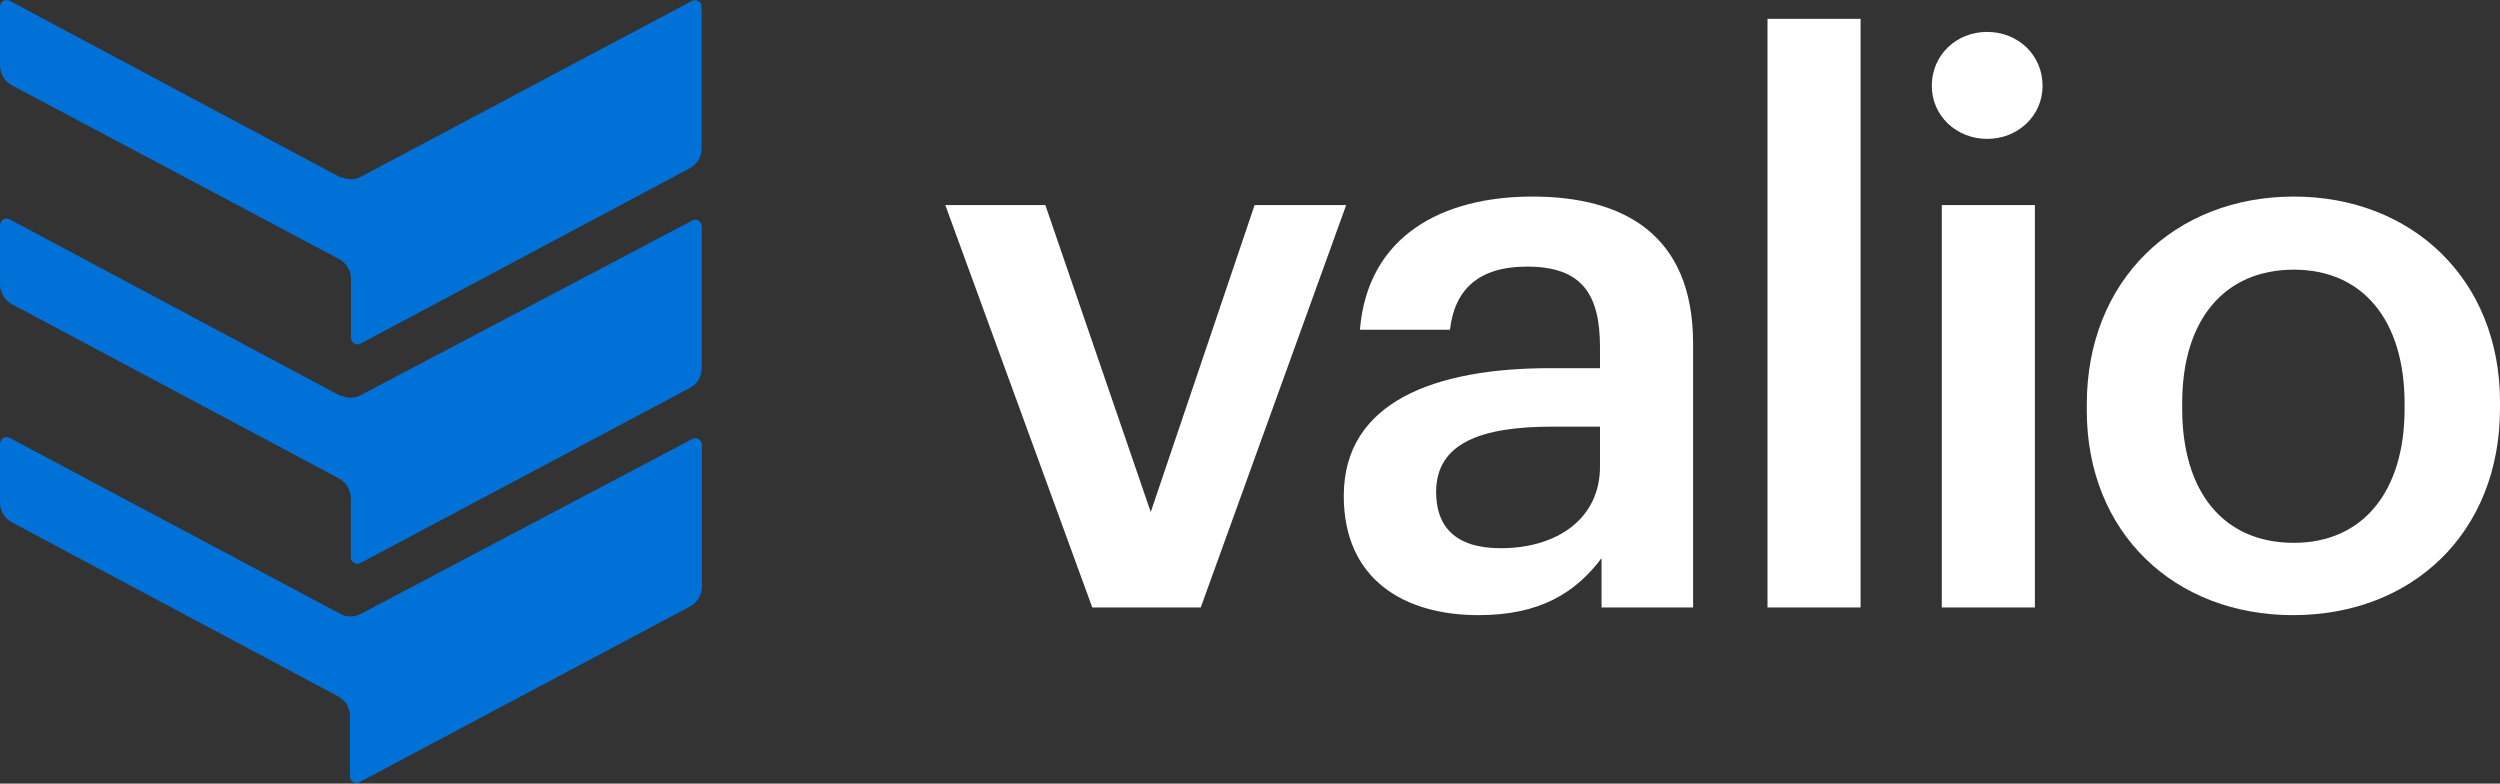 <svg width="67" height="21" viewBox="0 0 67 21" fill="none" xmlns="http://www.w3.org/2000/svg">
    <rect x="0" y="0" width="67" height="21" fill="#333333" stroke="none"/>
    <path d="M29.273 16.28H32.18L36.078 5.495H33.624L30.84 13.723L28.015 5.495H25.334L29.273 16.28Z"
        fill="white" />
    <path
        d="M39.622 16.486C41.272 16.486 42.22 15.888 42.921 14.96V16.28H45.375V9.207C45.375 6.258 43.478 5.268 41.066 5.268C38.653 5.268 36.653 6.32 36.446 8.836H38.859C38.983 7.764 39.622 7.145 40.921 7.145C42.385 7.145 42.88 7.867 42.88 9.31V9.867H41.54C38.447 9.867 36.013 10.774 36.013 13.29C36.013 15.538 37.642 16.486 39.622 16.486ZM40.22 14.692C38.983 14.692 38.488 14.094 38.488 13.187C38.488 11.867 39.705 11.434 41.602 11.434H42.88V12.507C42.88 13.888 41.746 14.692 40.22 14.692Z"
        fill="white" />
    <path d="M47.369 16.28H49.864V0.505H47.369V16.28Z" fill="white" />
    <path
        d="M52.04 16.28H54.535V5.495H52.04V16.28ZM53.256 3.722C54.081 3.722 54.741 3.103 54.741 2.299C54.741 1.474 54.081 0.855 53.256 0.855C52.431 0.855 51.772 1.474 51.772 2.299C51.772 3.103 52.431 3.722 53.256 3.722Z"
        fill="white" />
    <path
        d="M61.474 14.548C59.576 14.548 58.483 13.166 58.483 10.96V10.795C58.483 8.568 59.618 7.227 61.474 7.227C63.33 7.227 64.443 8.588 64.443 10.816V10.96C64.443 13.166 63.33 14.548 61.474 14.548ZM61.453 16.486C64.629 16.486 67 14.301 67 10.939V10.774C67 7.475 64.629 5.268 61.474 5.268C58.298 5.268 55.926 7.496 55.926 10.836V11.001C55.926 14.28 58.277 16.486 61.453 16.486Z"
        fill="white" />
    <path
        d="M9.135 4.736C9.218 4.78 9.31 4.804 9.404 4.804C9.498 4.804 9.59 4.78 9.673 4.736L18.55 0.021C18.577 0.008 18.607 0.001 18.636 0.003C18.666 0.004 18.695 0.013 18.72 0.029C18.746 0.046 18.767 0.068 18.781 0.095C18.796 0.122 18.803 0.152 18.803 0.183V3.973C18.803 4.084 18.774 4.192 18.718 4.287C18.662 4.381 18.581 4.458 18.486 4.509L9.664 9.209C9.637 9.224 9.607 9.231 9.577 9.23C9.546 9.229 9.516 9.22 9.49 9.204C9.464 9.188 9.443 9.165 9.428 9.137C9.413 9.11 9.406 9.079 9.406 9.048V7.484C9.407 7.373 9.378 7.263 9.322 7.168C9.266 7.072 9.185 6.995 9.089 6.944L0.318 2.286C0.222 2.235 0.142 2.157 0.086 2.062C0.03 1.967 0 1.857 1.7377e-05 1.746V0.183C-0 0.151 0.007 0.12 0.022 0.093C0.037 0.065 0.058 0.042 0.084 0.026C0.11 0.01 0.14 0.001 0.17 6.10373e-05C0.201 -0.001 0.231 0.007 0.258 0.021L9.135 4.76V4.736ZM9.135 10.616L0.258 5.878C0.231 5.863 0.201 5.856 0.17 5.856C0.14 5.857 0.11 5.866 0.084 5.883C0.058 5.899 0.037 5.922 0.022 5.949C0.007 5.977 -0 6.008 1.7377e-05 6.039V7.607C-0.001 7.719 0.029 7.83 0.085 7.926C0.141 8.022 0.221 8.1 0.318 8.152L9.061 12.81C9.164 12.858 9.251 12.937 9.311 13.035C9.372 13.133 9.403 13.248 9.402 13.364V14.928C9.401 14.959 9.409 14.99 9.424 15.018C9.438 15.045 9.46 15.068 9.486 15.084C9.512 15.101 9.541 15.11 9.572 15.11C9.602 15.111 9.633 15.104 9.659 15.089L18.486 10.398C18.582 10.348 18.663 10.272 18.72 10.177C18.777 10.083 18.808 9.974 18.808 9.863V6.072C18.808 6.041 18.801 6.01 18.786 5.982C18.771 5.955 18.75 5.932 18.724 5.916C18.698 5.899 18.668 5.89 18.638 5.89C18.607 5.889 18.577 5.896 18.55 5.911L9.664 10.592C9.581 10.637 9.488 10.66 9.395 10.66C9.301 10.66 9.209 10.637 9.126 10.592L9.135 10.616ZM9.126 16.454L0.258 11.734C0.231 11.721 0.201 11.714 0.171 11.716C0.141 11.717 0.112 11.727 0.086 11.743C0.061 11.759 0.039 11.781 0.024 11.808C0.009 11.834 0.001 11.865 1.7377e-05 11.895V13.464C-0.001 13.575 0.029 13.683 0.085 13.778C0.141 13.872 0.222 13.949 0.318 13.999L9.061 18.662C9.157 18.712 9.238 18.788 9.294 18.883C9.35 18.977 9.379 19.086 9.379 19.197V20.765C9.372 20.802 9.377 20.84 9.391 20.874C9.406 20.908 9.431 20.936 9.461 20.956C9.492 20.975 9.528 20.985 9.564 20.983C9.6 20.981 9.635 20.968 9.664 20.945L18.49 16.255C18.587 16.204 18.669 16.127 18.725 16.031C18.782 15.936 18.812 15.826 18.812 15.714V11.924C18.812 11.893 18.803 11.863 18.788 11.836C18.773 11.809 18.752 11.787 18.726 11.771C18.701 11.755 18.672 11.746 18.642 11.744C18.612 11.743 18.582 11.749 18.555 11.763L9.664 16.454C9.581 16.498 9.488 16.521 9.395 16.521C9.301 16.521 9.209 16.498 9.126 16.454Z"
        fill="#0071d7" />
</svg>